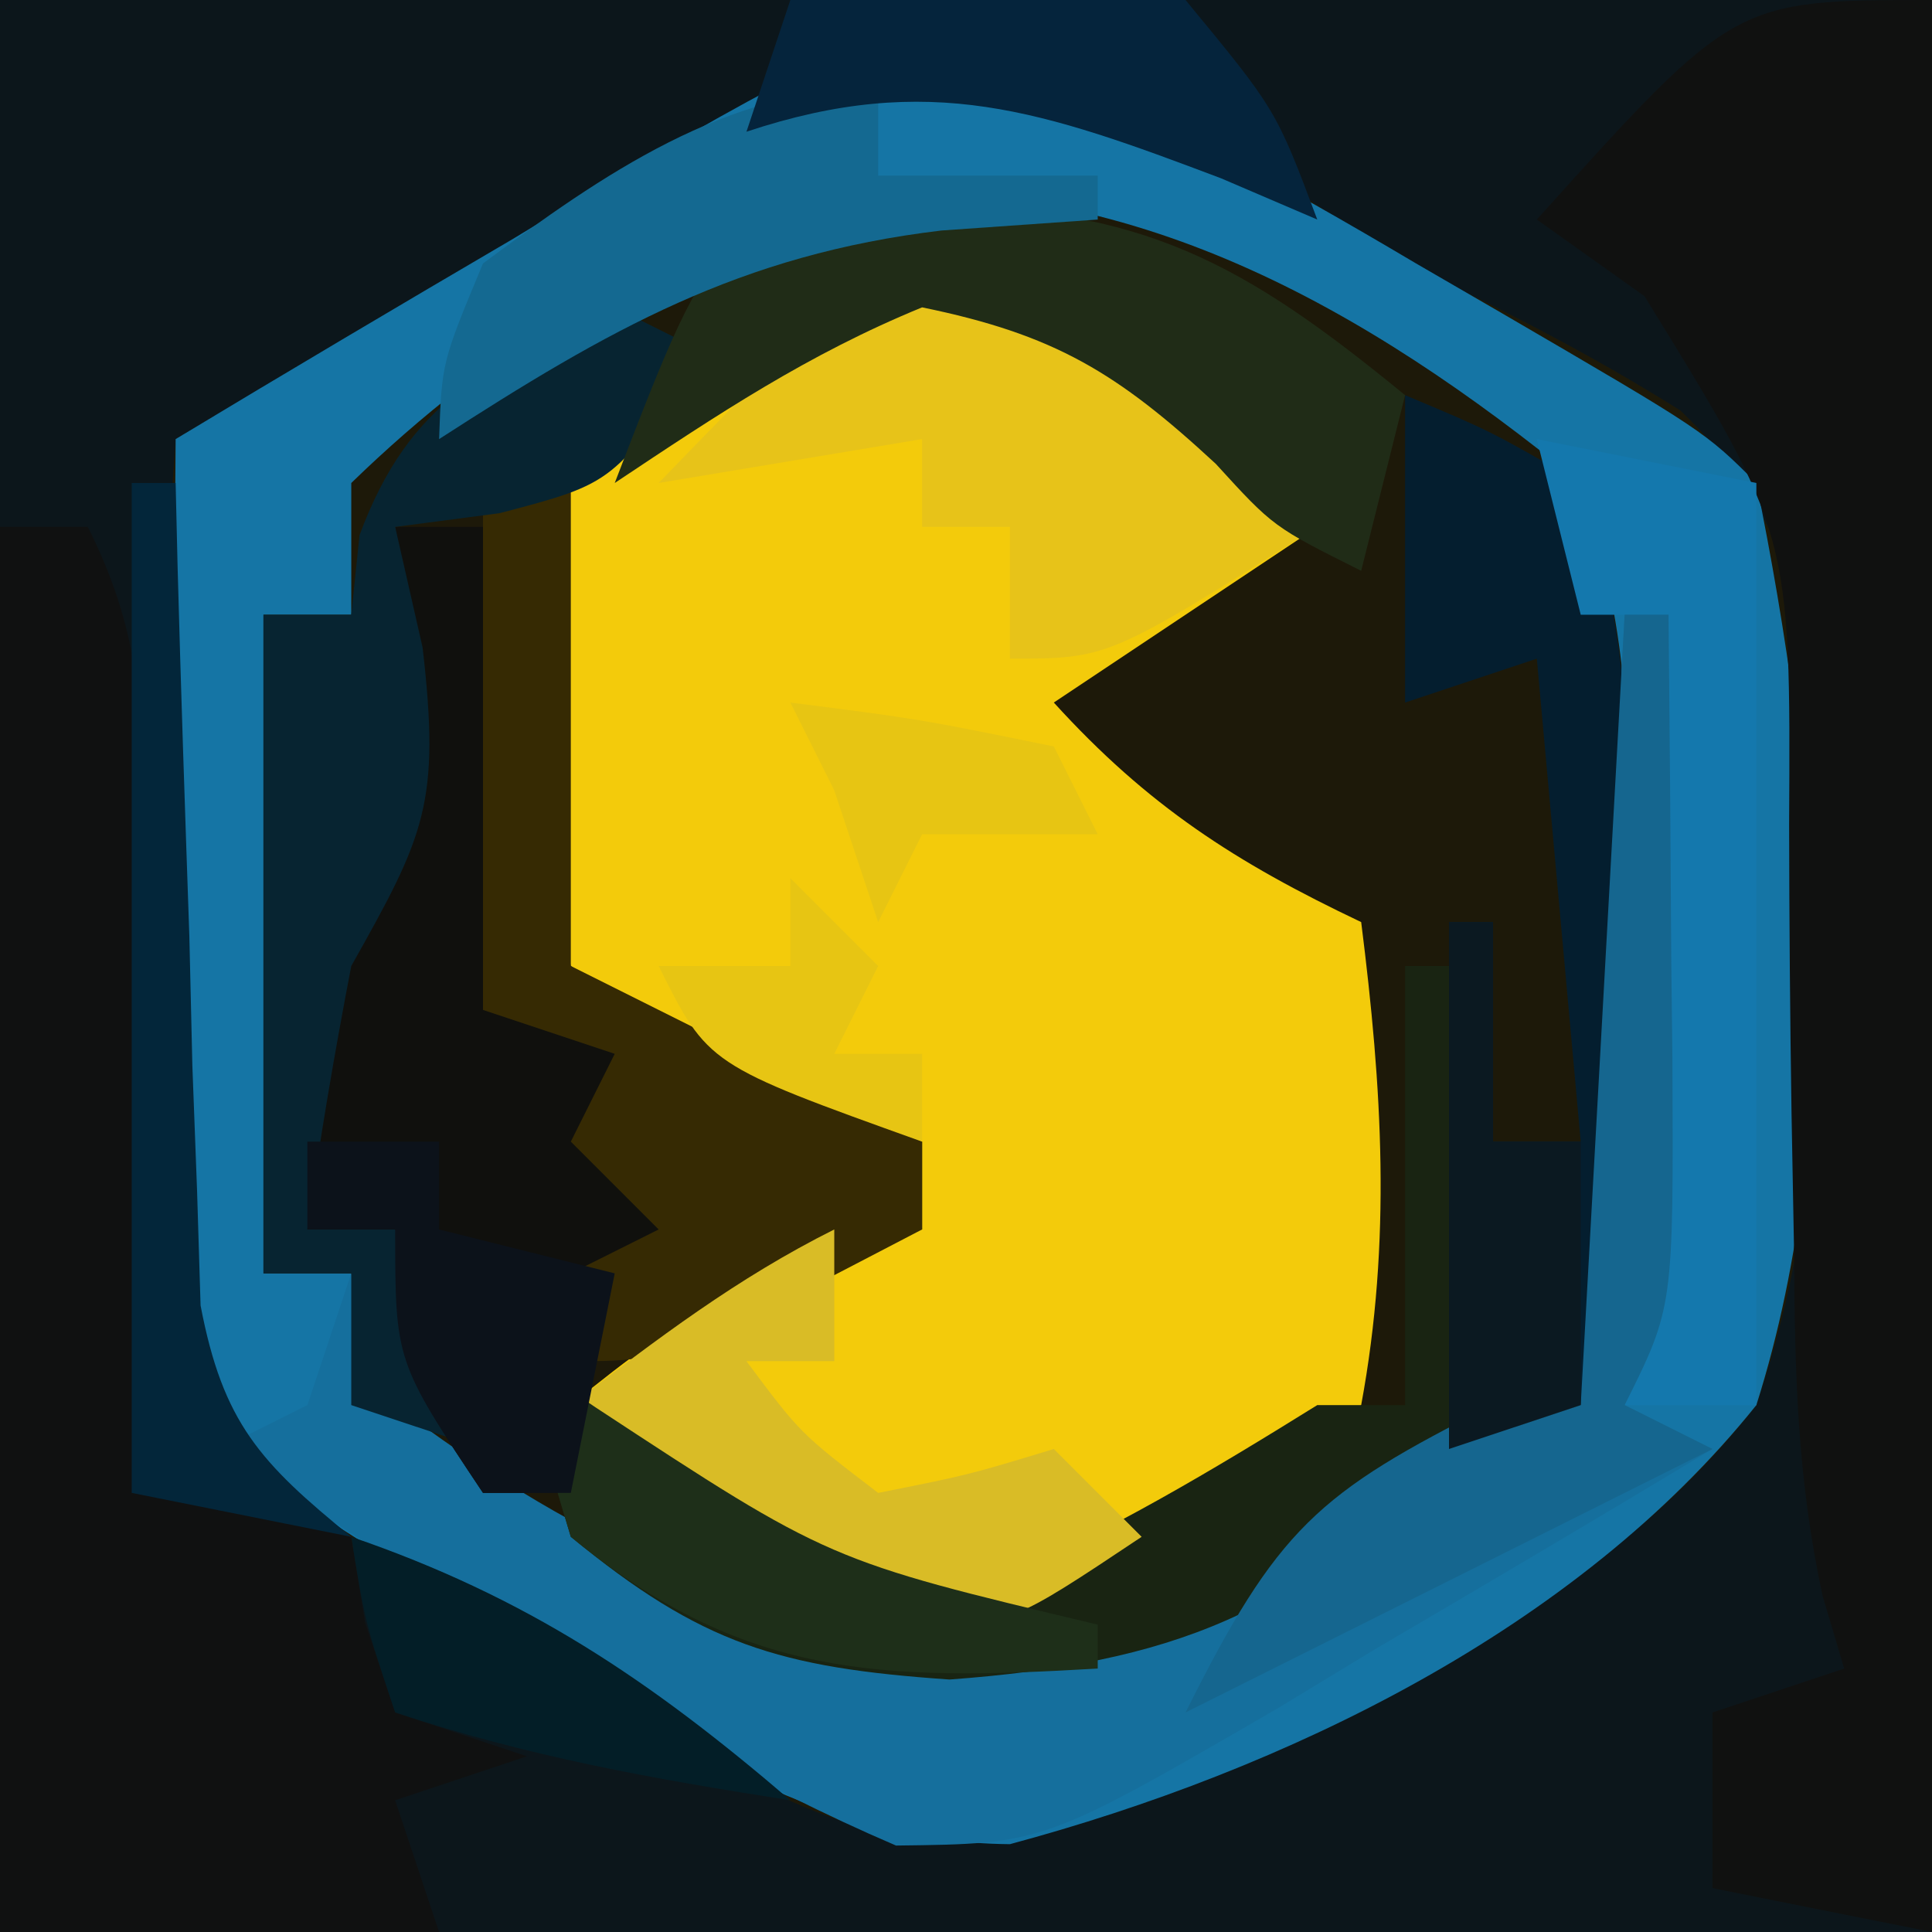 <?xml version="1.0" encoding="UTF-8"?>
<svg version="1.1" xmlns="http://www.w3.org/2000/svg" width="44" height="44">
<path d="M0 0 C14.52 0 29.04 0 44 0 C44 14.52 44 29.04 44 44 C29.48 44 14.96 44 0 44 C0 29.48 0 14.96 0 0 Z " fill="#1D1909" transform="translate(0,0)"/>
<path d="M0 0 C14.52 0 29.04 0 44 0 C44 14.52 44 29.04 44 44 C29.48 44 14.96 44 0 44 C0 29.48 0 14.96 0 0 Z M15.688 3.25 C14.61 3.876 14.61 3.876 13.512 4.516 C12.683 5.005 11.854 5.495 11 6 C8.67 7.339 6.335 8.669 4 10 C3.737 13.54 3.578 17.078 3.438 20.625 C3.362 21.624 3.287 22.623 3.209 23.652 C3.119 26.674 3.168 29.089 4 32 C6.664 34.737 9.605 36.313 13 38 C14.251 38.811 15.501 39.623 16.75 40.438 C20.512 42.246 21.121 42.115 25 41 C30.607 39.025 36.26 36.822 40 32 C41.225 28.398 41.433 25.037 41.438 21.25 C41.447 20.327 41.456 19.403 41.466 18.452 C41.246 14.692 41.071 12.022 38.267 9.347 C36.228 8.068 34.18 7.016 32 6 C27.75 3.188 27.75 3.188 25.859 1.918 C21.91 -0.032 19.17 1.196 15.688 3.25 Z " fill="#0C161B" transform="translate(0,0)"/>
<path d="M0 0 C2.38 1.653 4.313 3.41 6.25 5.562 C4.27 6.883 2.29 8.203 0.25 9.562 C2.391 11.917 4.389 13.203 7.25 14.562 C7.726 18.336 7.945 21.809 7.25 25.562 C4.987 28.154 2.555 29.622 -0.75 30.562 C-4.751 30.055 -7.498 27.853 -10.75 25.562 C-8.128 23.409 -6.106 22.162 -2.75 21.562 C-2.75 20.902 -2.75 20.242 -2.75 19.562 C-3.895 19.129 -3.895 19.129 -5.062 18.688 C-7.75 17.562 -7.75 17.562 -10.75 15.562 C-11.641 11.796 -11.606 8.332 -10.75 4.562 C-7.803 1.088 -4.554 -0.724 0 0 Z " fill="#F3CB0B" transform="translate(23.75,6.438)"/>
<path d="M0 0 C3.38 1.427 6.534 3.159 9.684 5.027 C10.32 5.396 10.957 5.765 11.613 6.145 C16.259 8.853 16.259 8.853 17.434 10.027 C18.805 16.765 19.531 24.408 17.434 31.027 C13.335 36.144 6.691 39.345 0.434 41.027 C-4.128 40.987 -7.572 38.434 -11.316 36.027 C-11.906 35.659 -12.495 35.29 -13.102 34.91 C-17.376 32.218 -17.376 32.218 -18.566 31.027 C-18.653 29.393 -18.673 27.754 -18.664 26.117 C-18.661 25.128 -18.658 24.138 -18.654 23.119 C-18.646 22.078 -18.638 21.037 -18.629 19.965 C-18.624 18.92 -18.62 17.875 -18.615 16.799 C-18.603 14.208 -18.587 11.618 -18.566 9.027 C-16.013 7.488 -13.451 5.971 -10.879 4.465 C-10.158 4.027 -9.436 3.59 -8.693 3.139 C-3.342 0.036 -3.342 0.036 0 0 Z M-14.566 10.027 C-14.566 11.017 -14.566 12.007 -14.566 13.027 C-15.226 13.027 -15.886 13.027 -16.566 13.027 C-16.566 17.977 -16.566 22.927 -16.566 28.027 C-15.906 28.027 -15.246 28.027 -14.566 28.027 C-14.486 28.631 -14.407 29.234 -14.324 29.855 C-13.064 33.467 -10.233 34.378 -6.957 36.031 C-3.403 37.512 -1.386 37.752 2.434 37.027 C6.299 35.328 9.988 33.477 13.434 31.027 C14.62 27.468 14.58 24.229 14.559 20.527 C14.562 19.851 14.566 19.174 14.57 18.477 C14.564 15.387 14.418 12.981 13.434 10.027 C8.494 5.999 3.178 2.977 -3.316 3.43 C-7.617 4.572 -11.384 6.935 -14.566 10.027 Z " fill="#1575A5" transform="translate(22.566,0.973)"/>
<path d="M0 0 C0 14.52 0 29.04 0 44 C-1.65 43.67 -3.3 43.34 -5 43 C-5 41.68 -5 40.36 -5 39 C-3.515 38.505 -3.515 38.505 -2 38 C-2.162 37.453 -2.324 36.905 -2.491 36.342 C-3.069 33.682 -3.127 31.257 -3.141 28.535 C-3.16 27.488 -3.179 26.44 -3.199 25.361 C-3.233 23.166 -3.251 20.971 -3.254 18.775 C-3.218 12.152 -3.218 12.152 -6.547 6.746 C-7.356 6.17 -8.166 5.594 -9 5 C-4.5 0 -4.5 0 0 0 Z " fill="#101110" transform="translate(44,0)"/>
<path d="M0 0 C0.66 0 1.32 0 2 0 C3.175 2.349 3.2 3.951 3.316 6.57 C3.358 7.466 3.4 8.362 3.443 9.285 C3.483 10.222 3.522 11.159 3.562 12.125 C3.627 13.542 3.627 13.542 3.693 14.988 C3.8 17.325 3.902 19.663 4 22 C5.32 22.33 6.64 22.66 8 23 C8.155 23.959 8.155 23.959 8.312 24.938 C8.539 25.618 8.766 26.299 9 27 C9.99 27.33 10.98 27.66 12 28 C11.01 28.33 10.02 28.66 9 29 C9.33 29.99 9.66 30.98 10 32 C6.7 32 3.4 32 0 32 C0 21.44 0 10.88 0 0 Z " fill="#101111" transform="translate(0,12)"/>
<path d="M0 0 C0.33 0 0.66 0 1 0 C1.027 2.625 1.047 5.25 1.062 7.875 C1.071 8.621 1.079 9.368 1.088 10.137 C1.113 15.773 1.113 15.773 0 18 C0.66 18.33 1.32 18.66 2 19 C-0.553 20.539 -3.115 22.056 -5.688 23.562 C-6.769 24.219 -6.769 24.219 -7.873 24.889 C-13.222 27.991 -13.222 27.991 -16.594 28.031 C-19.863 26.63 -22.833 24.861 -25.812 22.938 C-26.41 22.56 -27.007 22.183 -27.623 21.795 C-29.086 20.87 -30.544 19.936 -32 19 C-31.34 18.67 -30.68 18.34 -30 18 C-29.67 17.01 -29.34 16.02 -29 15 C-28.67 15.99 -28.34 16.98 -28 18 C-24.179 20.911 -20.22 22.782 -15.5 23.625 C-11.352 22.884 -8.473 21.297 -4.918 19.094 C-3 18 -3 18 -1 18 C-0.67 12.06 -0.34 6.12 0 0 Z " fill="#156F9D" transform="translate(37,14)"/>
<path d="M0 0 C0.66 0 1.32 0 2 0 C2.049 0.782 2.098 1.565 2.148 2.371 C2.223 3.383 2.298 4.395 2.375 5.438 C2.479 6.952 2.479 6.952 2.586 8.496 C2.723 9.322 2.859 10.149 3 11 C3.66 11.33 4.32 11.66 5 12 C5.722 13.644 6.394 15.311 7 17 C6.01 17 5.02 17 4 17 C4 18.65 4 20.3 4 22 C3.34 22 2.68 22 2 22 C0 19 0 19 0 16 C-0.66 16 -1.32 16 -2 16 C-1.858 14.583 -1.711 13.166 -1.562 11.75 C-1.481 10.961 -1.4 10.172 -1.316 9.359 C-1 7 -1 7 -0.465 4.891 C0.119 2.839 0.119 2.839 0 0 Z " fill="#10100D" transform="translate(9,12)"/>
<path d="M0 0 C0.66 0 1.32 0 2 0 C2 3.63 2 7.26 2 11 C3.32 11.66 4.64 12.32 6 13 C7.333 13.667 8.667 14.333 10 15 C10 15.66 10 16.32 10 17 C4.25 20 4.25 20 2 20 C2 19.34 2 18.68 2 18 C2.66 17.67 3.32 17.34 4 17 C3.34 16.34 2.68 15.68 2 15 C2.33 14.34 2.66 13.68 3 13 C2.01 12.67 1.02 12.34 0 12 C0 8.04 0 4.08 0 0 Z " fill="#362A03" transform="translate(11,11)"/>
<path d="M0 0 C2.813 1.406 4.533 2.988 6.625 5.312 C1.875 8.312 1.875 8.312 -0.375 8.312 C-0.375 7.322 -0.375 6.332 -0.375 5.312 C-1.035 5.312 -1.695 5.312 -2.375 5.312 C-2.375 4.652 -2.375 3.993 -2.375 3.312 C-4.355 3.643 -6.335 3.973 -8.375 4.312 C-3.282 -0.95 -3.282 -0.95 0 0 Z " fill="#E7C319" transform="translate(23.375,6.688)"/>
<path d="M0 0 C0.33 0 0.66 0 1 0 C1.288 3.71 1.437 7.299 1 11 C-2.321 14.769 -5.398 15.881 -10.375 16.25 C-14.246 15.983 -16.025 15.45 -19 13 C-19.633 10.891 -19.633 10.891 -20 9 C-19.481 9.373 -18.961 9.745 -18.426 10.129 C-14.227 13.115 -14.227 13.115 -9.312 14 C-6.719 12.878 -4.398 11.491 -2 10 C-1.34 10 -0.68 10 0 10 C0 6.7 0 3.4 0 0 Z " fill="#192412" transform="translate(32,22)"/>
<path d="M0 0 C0.66 0.33 1.32 0.66 2 1 C0 4 0 4 -2.625 4.688 C-3.409 4.791 -4.192 4.894 -5 5 C-4.794 5.907 -4.588 6.815 -4.375 7.75 C-3.966 11.297 -4.324 12.021 -6 15 C-6.383 16.991 -6.726 18.991 -7 21 C-6.34 21 -5.68 21 -5 21 C-4.34 22.65 -3.68 24.3 -3 26 C-3.99 25.67 -4.98 25.34 -6 25 C-6 24.01 -6 23.02 -6 22 C-6.66 22 -7.32 22 -8 22 C-8 17.05 -8 12.1 -8 7 C-7.34 7 -6.68 7 -6 7 C-5.907 6.103 -5.907 6.103 -5.812 5.188 C-4.661 2.086 -2.932 1.359 0 0 Z " fill="#072431" transform="translate(14,7)"/>
<path d="M0 0 C1.938 0.812 1.938 0.812 4 2 C5.186 5.559 5.146 8.798 5.125 12.5 C5.129 13.177 5.133 13.854 5.137 14.551 C5.131 17.641 4.984 20.047 4 23 C3.01 23.33 2.02 23.66 1 24 C1 20.04 1 16.08 1 12 C1.33 12 1.66 12 2 12 C2 13.65 2 15.3 2 17 C2.66 17 3.32 17 4 17 C3.67 13.37 3.34 9.74 3 6 C2.01 6.33 1.02 6.66 0 7 C0 4.69 0 2.38 0 0 Z " fill="#041E2F" transform="translate(32,9)"/>
<path d="M0 0 C2.475 0.495 2.475 0.495 5 1 C5 7.93 5 14.86 5 22 C4.01 22 3.02 22 2 22 C2.495 13.09 2.495 13.09 3 4 C2.34 4 1.68 4 1 4 C0.67 2.68 0.34 1.36 0 0 Z " fill="#1478AD" transform="translate(35,10)"/>
<path d="M0 0 C4.826 0.023 7.129 1.29 10.812 4.312 C10.482 5.633 10.152 6.952 9.812 8.312 C7.812 7.312 7.812 7.312 6.5 5.875 C4.259 3.8 2.831 2.93 -0.188 2.312 C-2.786 3.377 -4.83 4.741 -7.188 6.312 C-4.819 0.153 -4.819 0.153 0 0 Z " fill="#202C17" transform="translate(21.188,4.688)"/>
<path d="M0 0 C0.33 0 0.66 0 1 0 C1.027 2.625 1.047 5.25 1.062 7.875 C1.071 8.621 1.079 9.368 1.088 10.137 C1.113 15.773 1.113 15.773 0 18 C0.66 18.33 1.32 18.66 2 19 C-1.96 20.98 -5.92 22.96 -10 25 C-7.909 20.818 -7.007 20.003 -3 18 C-2.34 18 -1.68 18 -1 18 C-0.505 9.09 -0.505 9.09 0 0 Z " fill="#15668F" transform="translate(37,14)"/>
<path d="M0 0 C0 0.66 0 1.32 0 2 C1.65 2 3.3 2 5 2 C5 2.33 5 2.66 5 3 C3.824 3.083 2.649 3.165 1.438 3.25 C-3.155 3.798 -6.142 5.509 -10 8 C-9.938 6.25 -9.938 6.25 -9 4 C-6.3 1.992 -3.449 0 0 0 Z " fill="#146991" transform="translate(20,2)"/>
<path d="M0 0 C0 0.99 0 1.98 0 3 C-0.66 3 -1.32 3 -2 3 C-0.772 4.646 -0.772 4.646 1 6 C3.054 5.591 3.054 5.591 5 5 C5.66 5.66 6.32 6.32 7 7 C4 9 4 9 2.188 8.875 C-0.841 7.664 -3.342 5.873 -6 4 C-4.036 2.494 -2.217 1.109 0 0 Z " fill="#D9BC26" transform="translate(19,28)"/>
<path d="M0 0 C2.938 0.375 2.938 0.375 6 1 C6.33 1.66 6.66 2.32 7 3 C5.68 3 4.36 3 3 3 C2.67 3.66 2.34 4.32 2 5 C1.67 4.01 1.34 3.02 1 2 C0.67 1.34 0.34 0.68 0 0 Z M0 4 C0.66 4.66 1.32 5.32 2 6 C1.67 6.66 1.34 7.32 1 8 C1.66 8 2.32 8 3 8 C3 8.66 3 9.32 3 10 C-1.875 8.25 -1.875 8.25 -3 6 C-2.01 6 -1.02 6 0 6 C0 5.34 0 4.68 0 4 Z " fill="#E7C513" transform="translate(18,16)"/>
<path d="M0 0 C0.33 0 0.66 0 1 0 C1.015 0.62 1.029 1.241 1.044 1.88 C1.119 4.692 1.215 7.502 1.312 10.312 C1.335 11.289 1.358 12.265 1.381 13.271 C1.416 14.209 1.452 15.147 1.488 16.113 C1.514 16.977 1.541 17.841 1.568 18.732 C2.077 21.402 2.923 22.31 5 24 C3.35 23.67 1.7 23.34 0 23 C0 15.41 0 7.82 0 0 Z " fill="#03263A" transform="translate(3,11)"/>
<path d="M0 0 C0.519 0.349 1.039 0.699 1.574 1.059 C6.877 4.541 6.877 4.541 13 6 C13 6.33 13 6.66 13 7 C8.06 7.291 4.902 7.213 1 4 C0.367 1.891 0.367 1.891 0 0 Z " fill="#1E2F19" transform="translate(12,31)"/>
<path d="M0 0 C3.051 -0.288 5.962 -0.458 9 0 C11.062 2.5 11.062 2.5 12 5 C11.278 4.691 10.556 4.381 9.812 4.062 C5.765 2.533 3.171 1.61 -1 3 C-0.67 2.01 -0.34 1.02 0 0 Z " fill="#05243C" transform="translate(18,0)"/>
<path d="M0 0 C0.99 0 1.98 0 3 0 C3 0.66 3 1.32 3 2 C4.32 2.33 5.64 2.66 7 3 C6.67 4.65 6.34 6.3 6 8 C5.34 8 4.68 8 4 8 C2 5 2 5 2 2 C1.34 2 0.68 2 0 2 C0 1.34 0 0.68 0 0 Z " fill="#0C121A" transform="translate(7,26)"/>
<path d="M0 0 C0.33 0 0.66 0 1 0 C1 1.65 1 3.3 1 5 C1.66 5 2.32 5 3 5 C3 6.98 3 8.96 3 11 C2.01 11.33 1.02 11.66 0 12 C0 8.04 0 4.08 0 0 Z " fill="#0B1921" transform="translate(33,21)"/>
<path d="M0 0 C3.995 1.37 6.8 3.257 10 6 C6.877 5.514 4.004 5.001 1 4 C0.312 1.938 0.312 1.938 0 0 Z " fill="#031E27" transform="translate(8,35)"/>
</svg>
